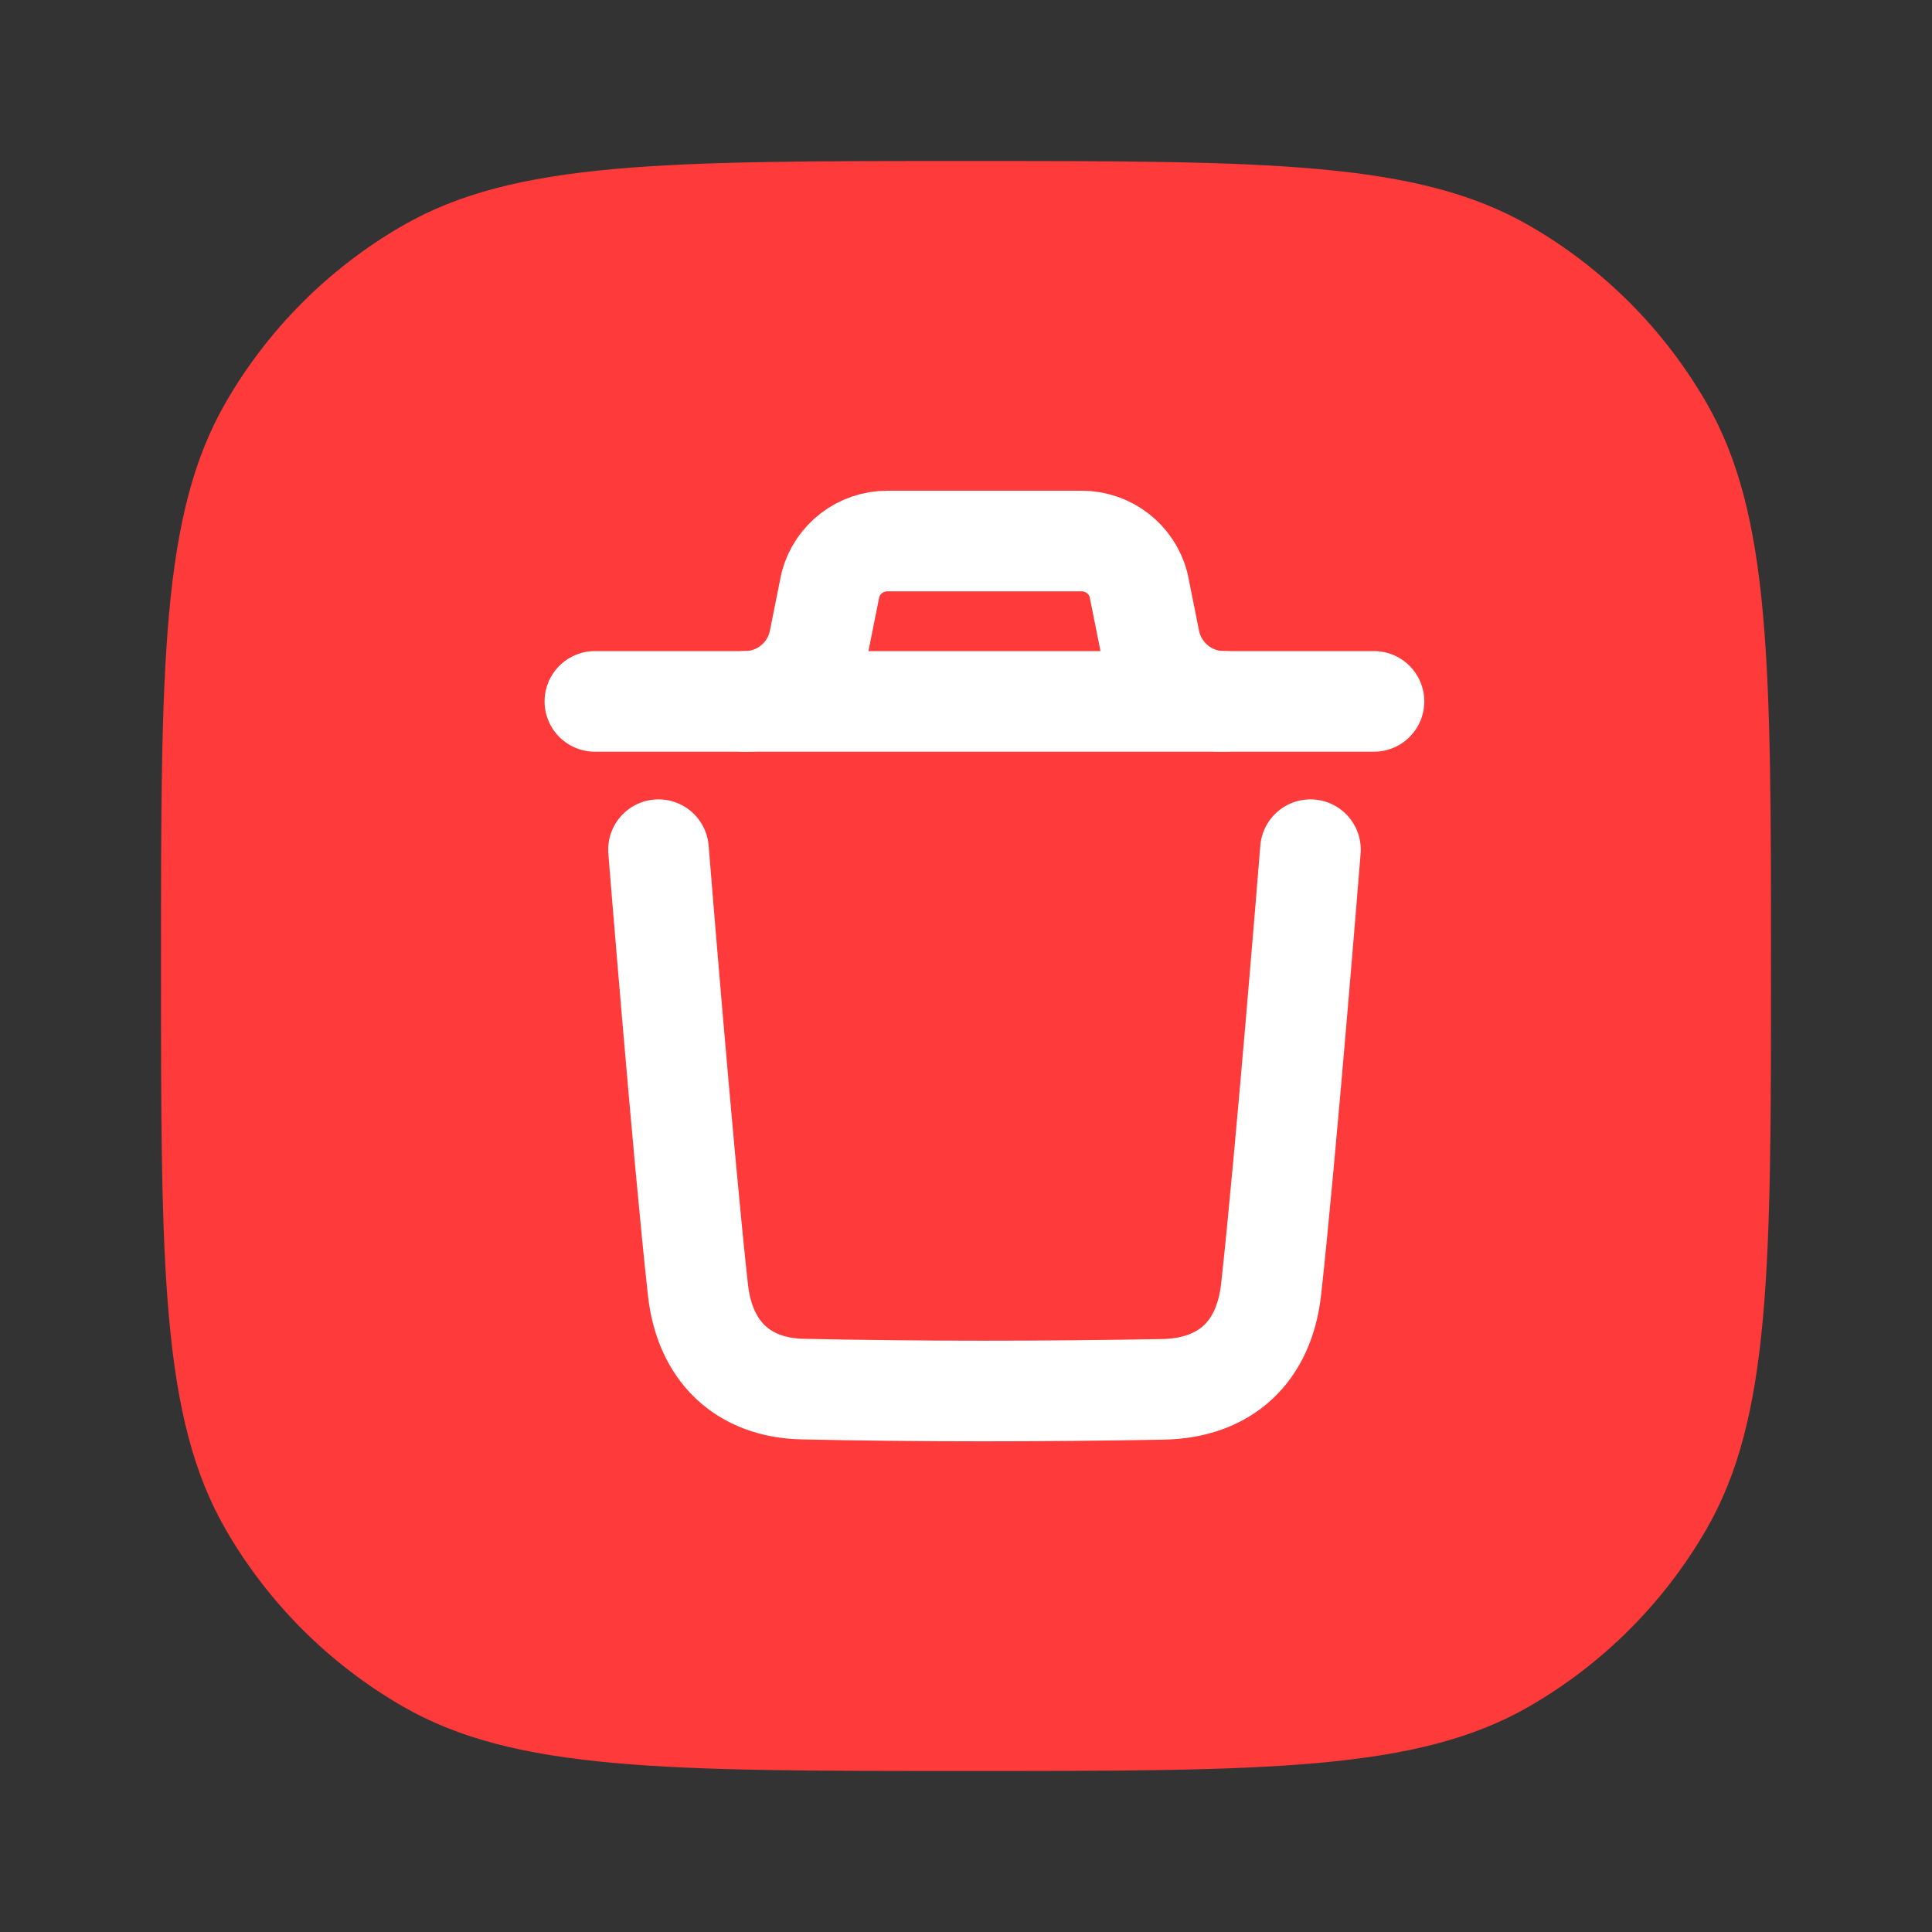 <svg width="24" height="24" viewBox="0 0 24 24" fill="none" xmlns="http://www.w3.org/2000/svg">
<rect x="0" y="0" width="24" height="24" fill="#333333" stroke="none"/>
<path fill-rule="evenodd" clip-rule="evenodd" d="M2.804 5C2 6.392 2 8.262 2 12C2 15.739 2 17.608 2.804 19C3.33 19.912 4.088 20.669 5 21.196C6.392 22 8.262 22 12 22C15.739 22 17.608 22 19 21.196C19.912 20.669 20.669 19.912 21.196 19C22 17.608 22 15.739 22 12C22 8.262 22 6.392 21.196 5C20.669 4.088 19.912 3.33 19 2.804C17.608 2 15.739 2 12 2C8.262 2 6.392 2 5 2.804C4.088 3.33 3.33 4.088 2.804 5Z" fill="#FF3A3A"/>
<path d="M16.279 10.555C16.279 10.555 15.97 14.399 15.79 16.018C15.704 16.791 15.226 17.245 14.444 17.259C12.955 17.286 11.464 17.288 9.976 17.256C9.223 17.241 8.753 16.782 8.67 16.022C8.489 14.389 8.18 10.555 8.18 10.555" stroke="white" stroke-width="1.25" stroke-linecap="round" stroke-linejoin="round"/>
<path d="M17.068 8.713H7.39" stroke="white" stroke-width="1.25" stroke-linecap="round" stroke-linejoin="round"/>
<path d="M15.204 8.713C14.756 8.713 14.37 8.396 14.282 7.957L14.143 7.263C14.058 6.943 13.768 6.721 13.437 6.721H11.021C10.691 6.721 10.401 6.943 10.316 7.263L10.177 7.957C10.089 8.396 9.703 8.713 9.255 8.713" stroke="white" stroke-width="1.25" stroke-linecap="round" stroke-linejoin="round"/>
</svg>
